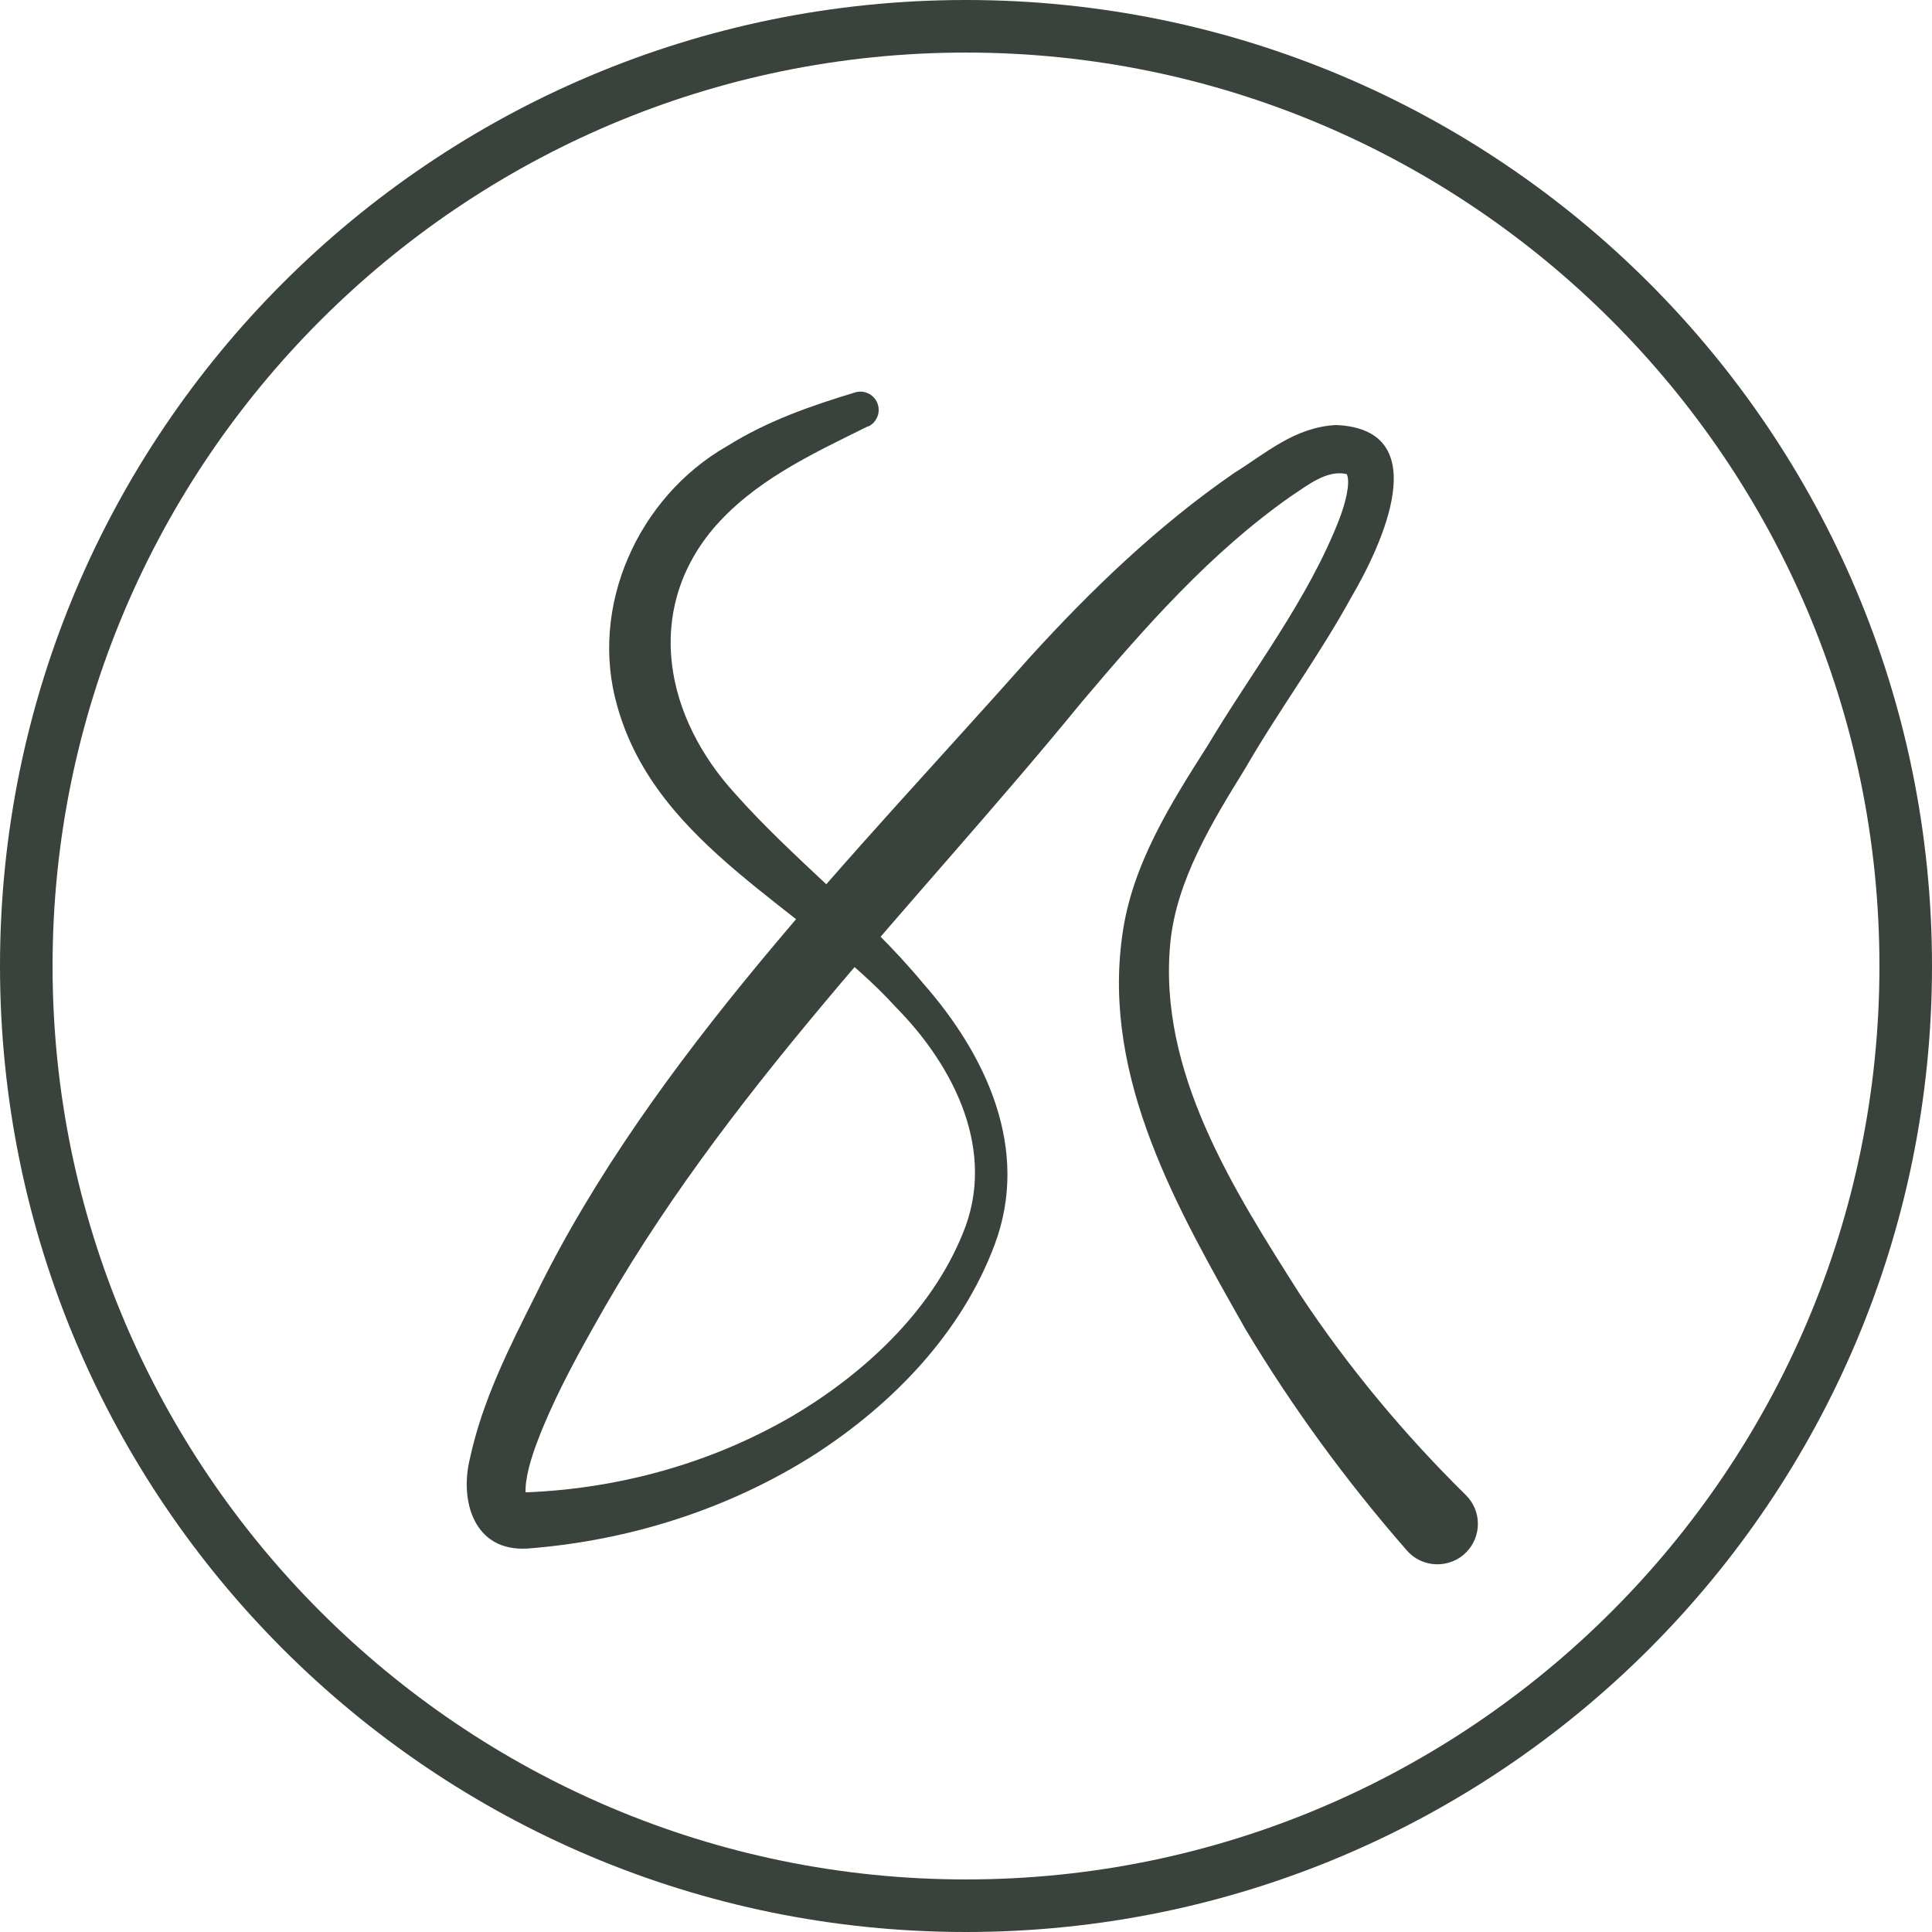 <?xml version="1.0" encoding="UTF-8"?><svg id="Layer_1" xmlns="http://www.w3.org/2000/svg" viewBox="0 0 183.78 183.78"><defs><style>.cls-1{fill:#3a423c;}</style></defs><path class="cls-1" d="M91.89,5c47.91,0,86.89,38.98,86.89,86.89s-38.98,86.89-86.89,86.89S5,139.8,5,91.89,43.98,5,91.89,5m0-5C41.14,0,0,41.14,0,91.89s41.14,91.89,91.89,91.89,91.89-41.14,91.89-91.89S142.64,0,91.89,0h0Z"/><path class="cls-1" d="M82.57,40.55c-5.53,2.73-10.94,5.25-14.83,9.86-6.49,7.88-4.42,17.87,2.19,25.09,5.52,6.23,12.52,11.56,17.88,18.04,5.98,6.79,10.22,15.76,6.8,24.87-3.14,8.39-9.66,15.12-17.07,19.92-8.16,5.21-17.65,8.22-27.31,8.97-5.18,.35-6.52-4.56-5.53-8.56,1.19-5.54,3.78-10.64,6.23-15.51,11-22.54,30.58-42.15,47.08-60.76,5.77-6.34,12.09-12.43,19.32-17.43,3.1-1.93,5.8-4.4,9.76-4.61,9.6,.41,4.27,11.57,1.47,16.35-3.1,5.66-6.93,10.8-10.11,16.32-3.16,5.11-6.52,10.62-7.12,16.52-1.21,12.3,5.99,23.53,12.33,33.51,4.58,6.91,9.9,13.3,15.77,19.08,1.52,1.49,1.54,3.94,.04,5.45-1.56,1.59-4.18,1.51-5.64-.17-5.75-6.58-10.91-13.63-15.37-21.08-6.44-11.38-13.61-23.79-11.71-37.39,.89-6.72,4.61-12.57,8.14-18.12,4.27-7.15,9.57-13.88,12.55-21.62,.47-1.23,1.07-3.33,.67-4.18-1.88-.44-3.7,1.04-5.36,2.14-7.61,5.35-13.76,12.34-19.84,19.53-16.09,19.68-34.13,37.28-46.46,59.47-2.03,3.6-3.99,7.3-5.37,10.98-.56,1.47-1.17,3.48-1.08,4.82,.02,.21,.06,.18-.08,.04-.15-.15-.36-.17-.23-.14,.05,.01,.15,.02,.28,.02,8.85-.33,17.69-2.76,25.37-7.24,6.84-4.03,13.26-9.99,16.25-17.4,3.23-7.76-.77-15.82-6.33-21.47-8.65-9.51-22.75-15.29-26.52-28.6-2.77-9.51,1.95-19.97,10.42-24.81,3.9-2.44,8.09-3.87,12.18-5.11,.92-.28,1.89,.24,2.17,1.16,.25,.83-.15,1.71-.91,2.08h0Z"/></svg>